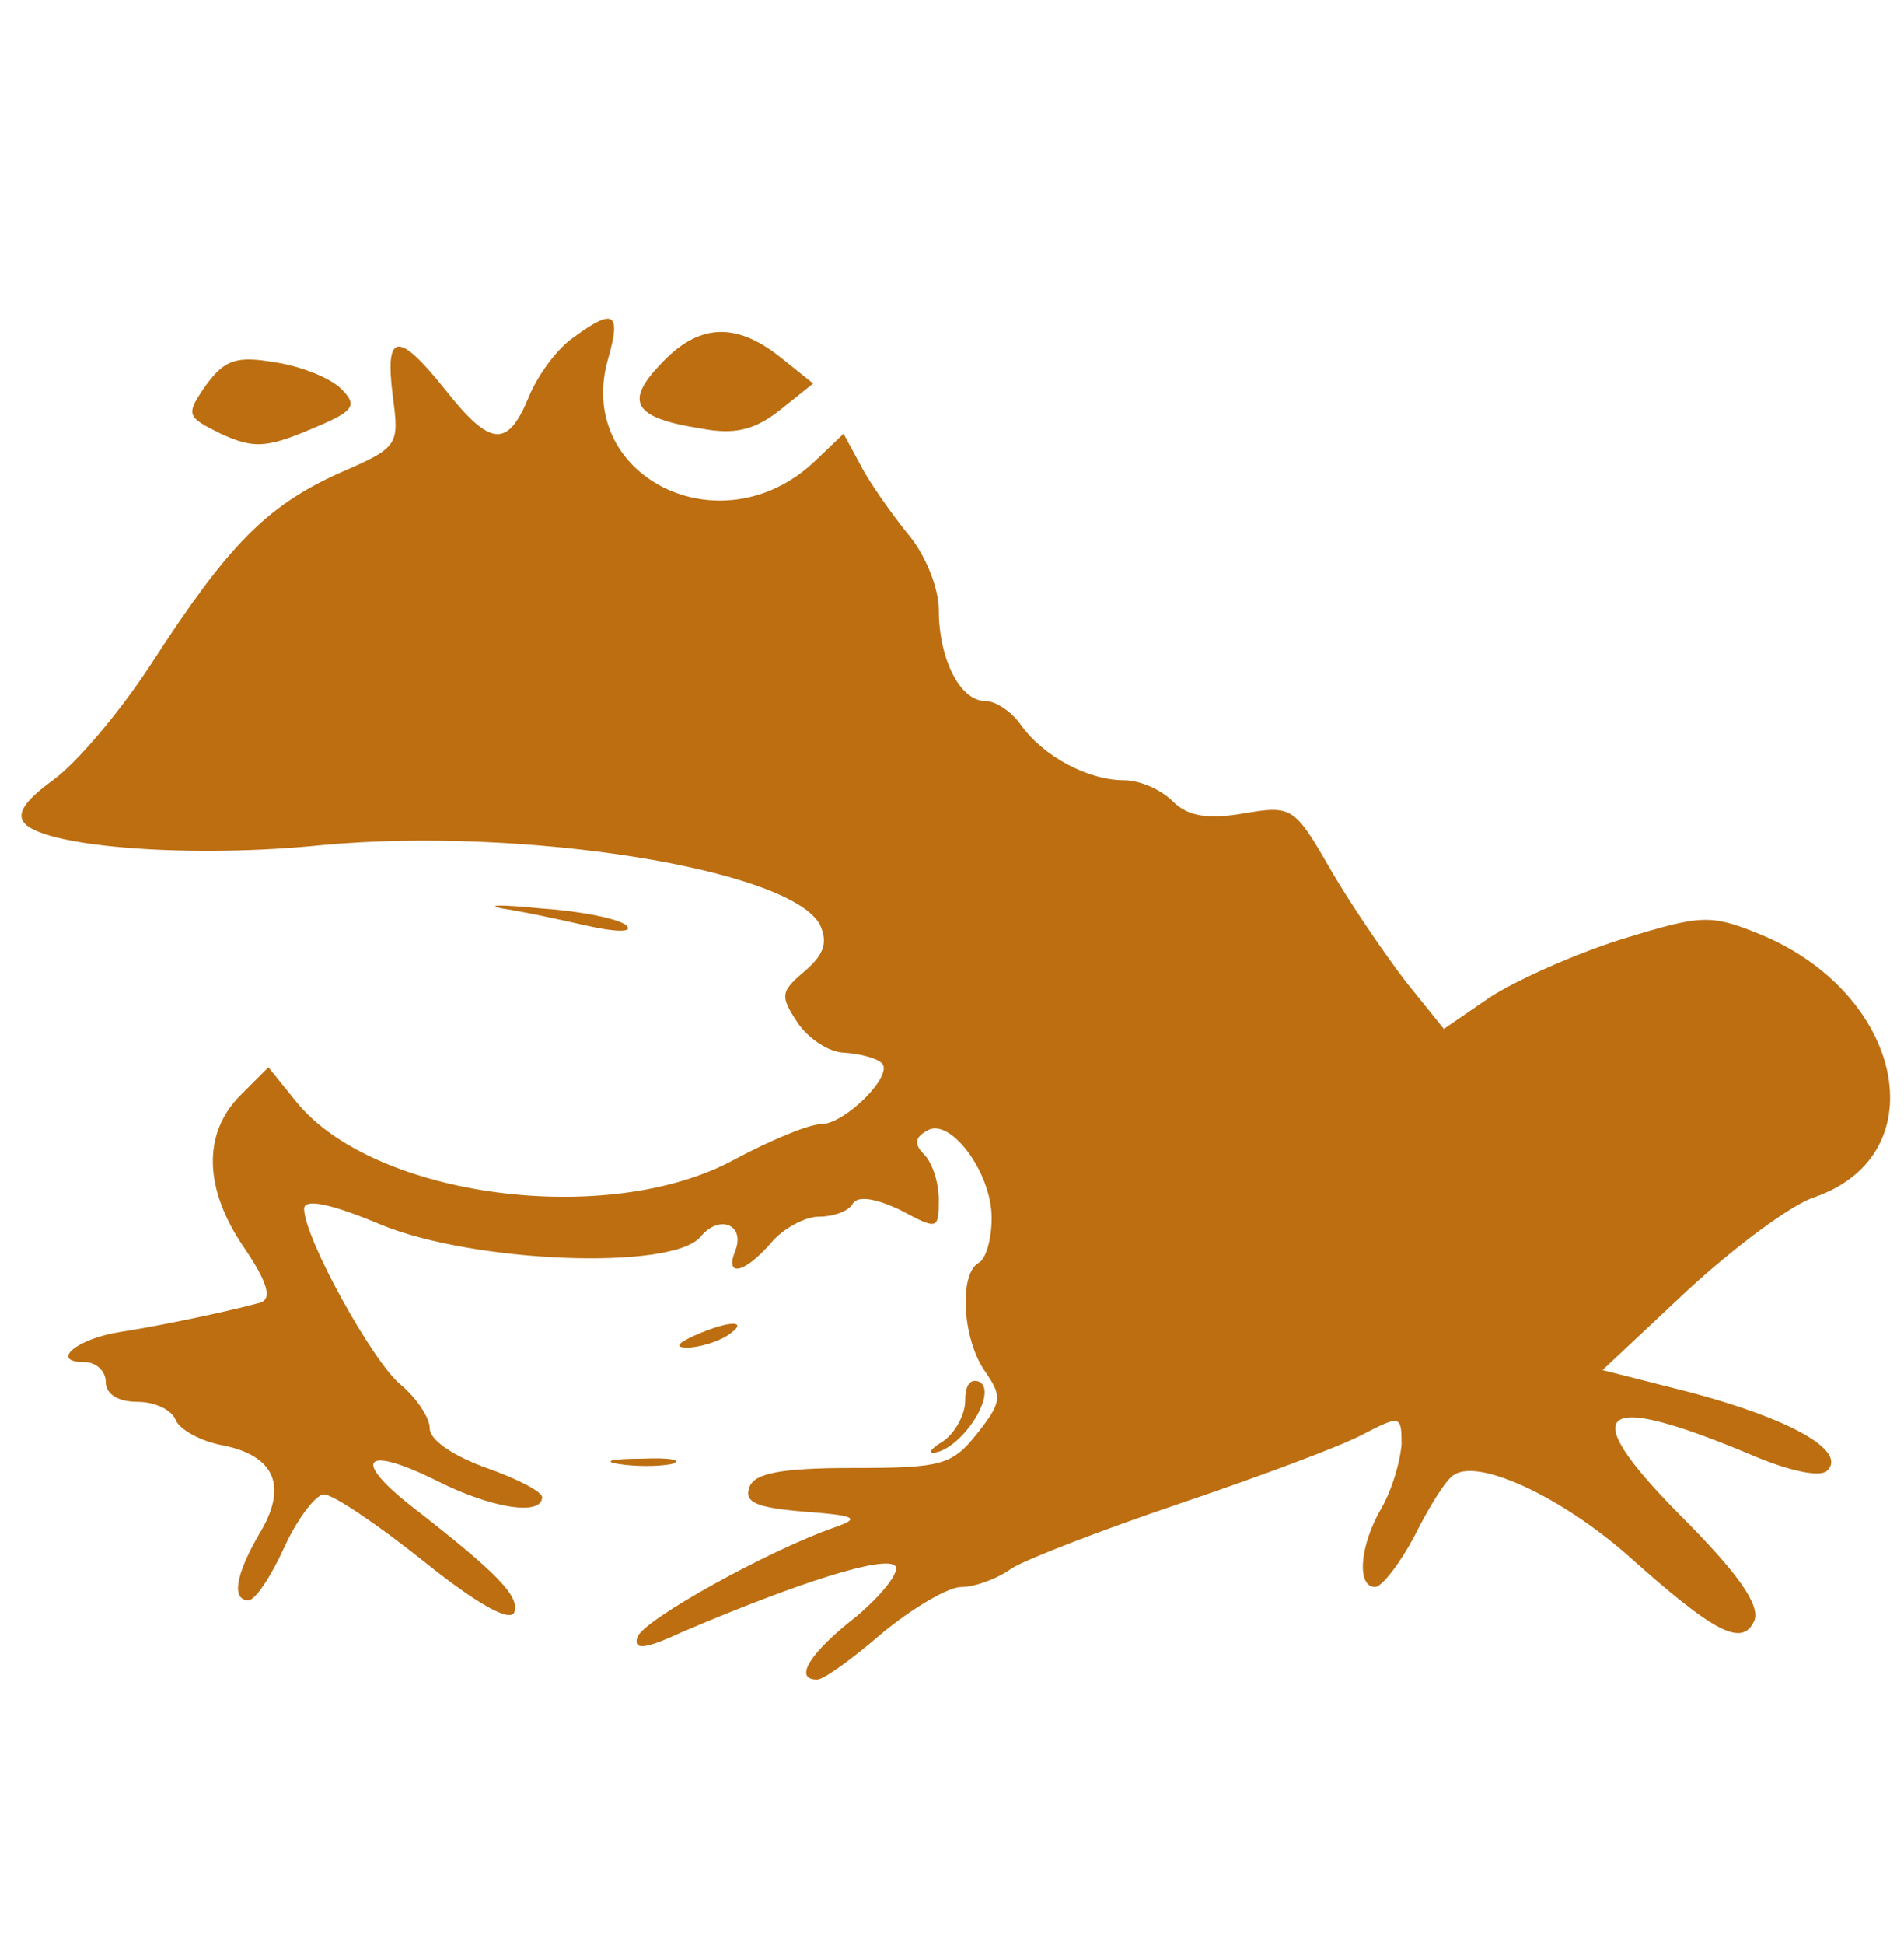 <?xml version="1.0" standalone="no"?>
<!DOCTYPE svg PUBLIC "-//W3C//DTD SVG 20010904//EN"
 "http://www.w3.org/TR/2001/REC-SVG-20010904/DTD/svg10.dtd">
<svg version="1.0" xmlns="http://www.w3.org/2000/svg"
 width="144pt" height="147pt" viewBox="0 0 144 147"
 preserveAspectRatio="xMidYMid meet">

<g transform="translate(0,147) scale(0.1,-0.1)"
fill="#BC6E11" stroke="none">
<path d="M434 1215 c-12 -8 -27 -28 -34 -45 -16 -39 -29 -38 -63 5 -36 45 -46
44 -40 -4 5 -38 5 -39 -41 -59 -55 -25 -84 -55 -141 -143 -24 -37 -57 -76 -75
-89 -22 -16 -28 -26 -21 -33 18 -18 128 -26 225 -16 152 14 353 -18 376 -60 6
-13 4 -22 -11 -35 -19 -16 -19 -19 -6 -39 8 -12 24 -23 36 -23 12 -1 24 -4 28
-8 9 -9 -28 -46 -46 -46 -9 0 -38 -12 -66 -27 -96 -52 -273 -28 -331 44 l-21
26 -21 -21 c-29 -29 -28 -71 3 -116 17 -25 21 -38 12 -41 -18 -5 -67 -16 -105
-22 -34 -5 -55 -23 -28 -23 9 0 16 -7 16 -15 0 -9 9 -15 24 -15 13 0 26 -6 29
-14 3 -7 19 -16 36 -19 39 -8 49 -31 27 -67 -18 -31 -21 -50 -8 -50 5 0 17 18
27 40 10 22 24 40 30 40 7 0 41 -23 76 -51 40 -32 65 -46 68 -38 4 12 -12 29
-79 81 -44 35 -34 45 19 19 41 -21 81 -28 81 -13 0 4 -19 14 -42 22 -25 9 -43
21 -43 30 0 8 -10 23 -22 33 -21 17 -73 111 -73 133 0 8 20 4 58 -12 70 -29
221 -35 242 -9 14 17 34 9 26 -11 -8 -20 7 -17 27 6 9 11 26 20 36 20 11 0 23
4 26 10 4 6 17 4 36 -5 28 -15 29 -15 29 8 0 13 -5 28 -11 34 -8 8 -7 13 2 18
17 11 49 -31 49 -66 0 -15 -4 -31 -10 -34 -15 -9 -12 -58 5 -82 13 -19 13 -23
-6 -47 -19 -24 -27 -26 -94 -26 -54 0 -74 -4 -78 -14 -5 -12 5 -16 41 -19 40
-3 43 -5 23 -12 -49 -17 -145 -70 -149 -83 -3 -10 6 -9 34 4 89 38 153 58 161
50 4 -4 -9 -21 -29 -38 -36 -28 -48 -48 -30 -48 5 0 27 16 49 35 23 19 50 35
60 35 10 0 27 6 38 14 11 7 68 29 127 49 59 20 121 43 138 52 29 15 30 15 30
-7 -1 -13 -7 -34 -15 -48 -17 -29 -19 -60 -5 -60 5 0 19 18 30 39 11 22 24 43
30 46 19 12 81 -17 131 -61 66 -59 87 -70 96 -49 4 12 -13 36 -57 80 -80 81
-61 94 59 43 27 -11 48 -15 53 -10 15 15 -28 39 -103 59 l-67 17 65 61 c36 33
79 65 96 70 93 33 66 155 -43 199 -37 15 -44 14 -103 -4 -35 -11 -80 -31 -100
-44 l-35 -24 -29 36 c-16 21 -42 59 -57 85 -27 47 -29 48 -65 42 -28 -5 -43
-2 -54 9 -9 9 -25 16 -37 16 -27 0 -61 18 -78 42 -7 10 -19 18 -27 18 -19 0
-35 32 -35 69 0 16 -10 42 -24 58 -12 15 -29 39 -35 51 l-13 24 -22 -21 c-71
-67 -182 -11 -156 78 10 35 4 38 -26 16z"/>
<path d="M500 1195 c-28 -29 -21 -41 30 -49 26 -5 41 -1 60 14 l25 20 -25 20
c-34 27 -62 25 -90 -5z"/>
<path d="M156 1179 c-16 -23 -15 -24 11 -37 24 -11 34 -11 67 3 34 14 37 18
24 31 -8 8 -30 17 -50 20 -29 5 -38 2 -52 -17z"/>
<path d="M380 783 c14 -2 42 -8 64 -13 22 -5 35 -5 30 0 -5 5 -34 11 -64 13
-30 3 -44 3 -30 0z"/>
<path d="M525 460 c-13 -6 -15 -9 -5 -9 8 0 22 4 30 9 18 12 2 12 -25 0z"/>
<path d="M730 411 c0 -11 -8 -25 -17 -31 -10 -6 -12 -10 -4 -8 21 6 45 45 32
53 -7 3 -11 -2 -11 -14z"/>
<path d="M468 363 c12 -2 30 -2 40 0 9 3 -1 5 -23 4 -22 0 -30 -2 -17 -4z"/>
</g>
</svg>
